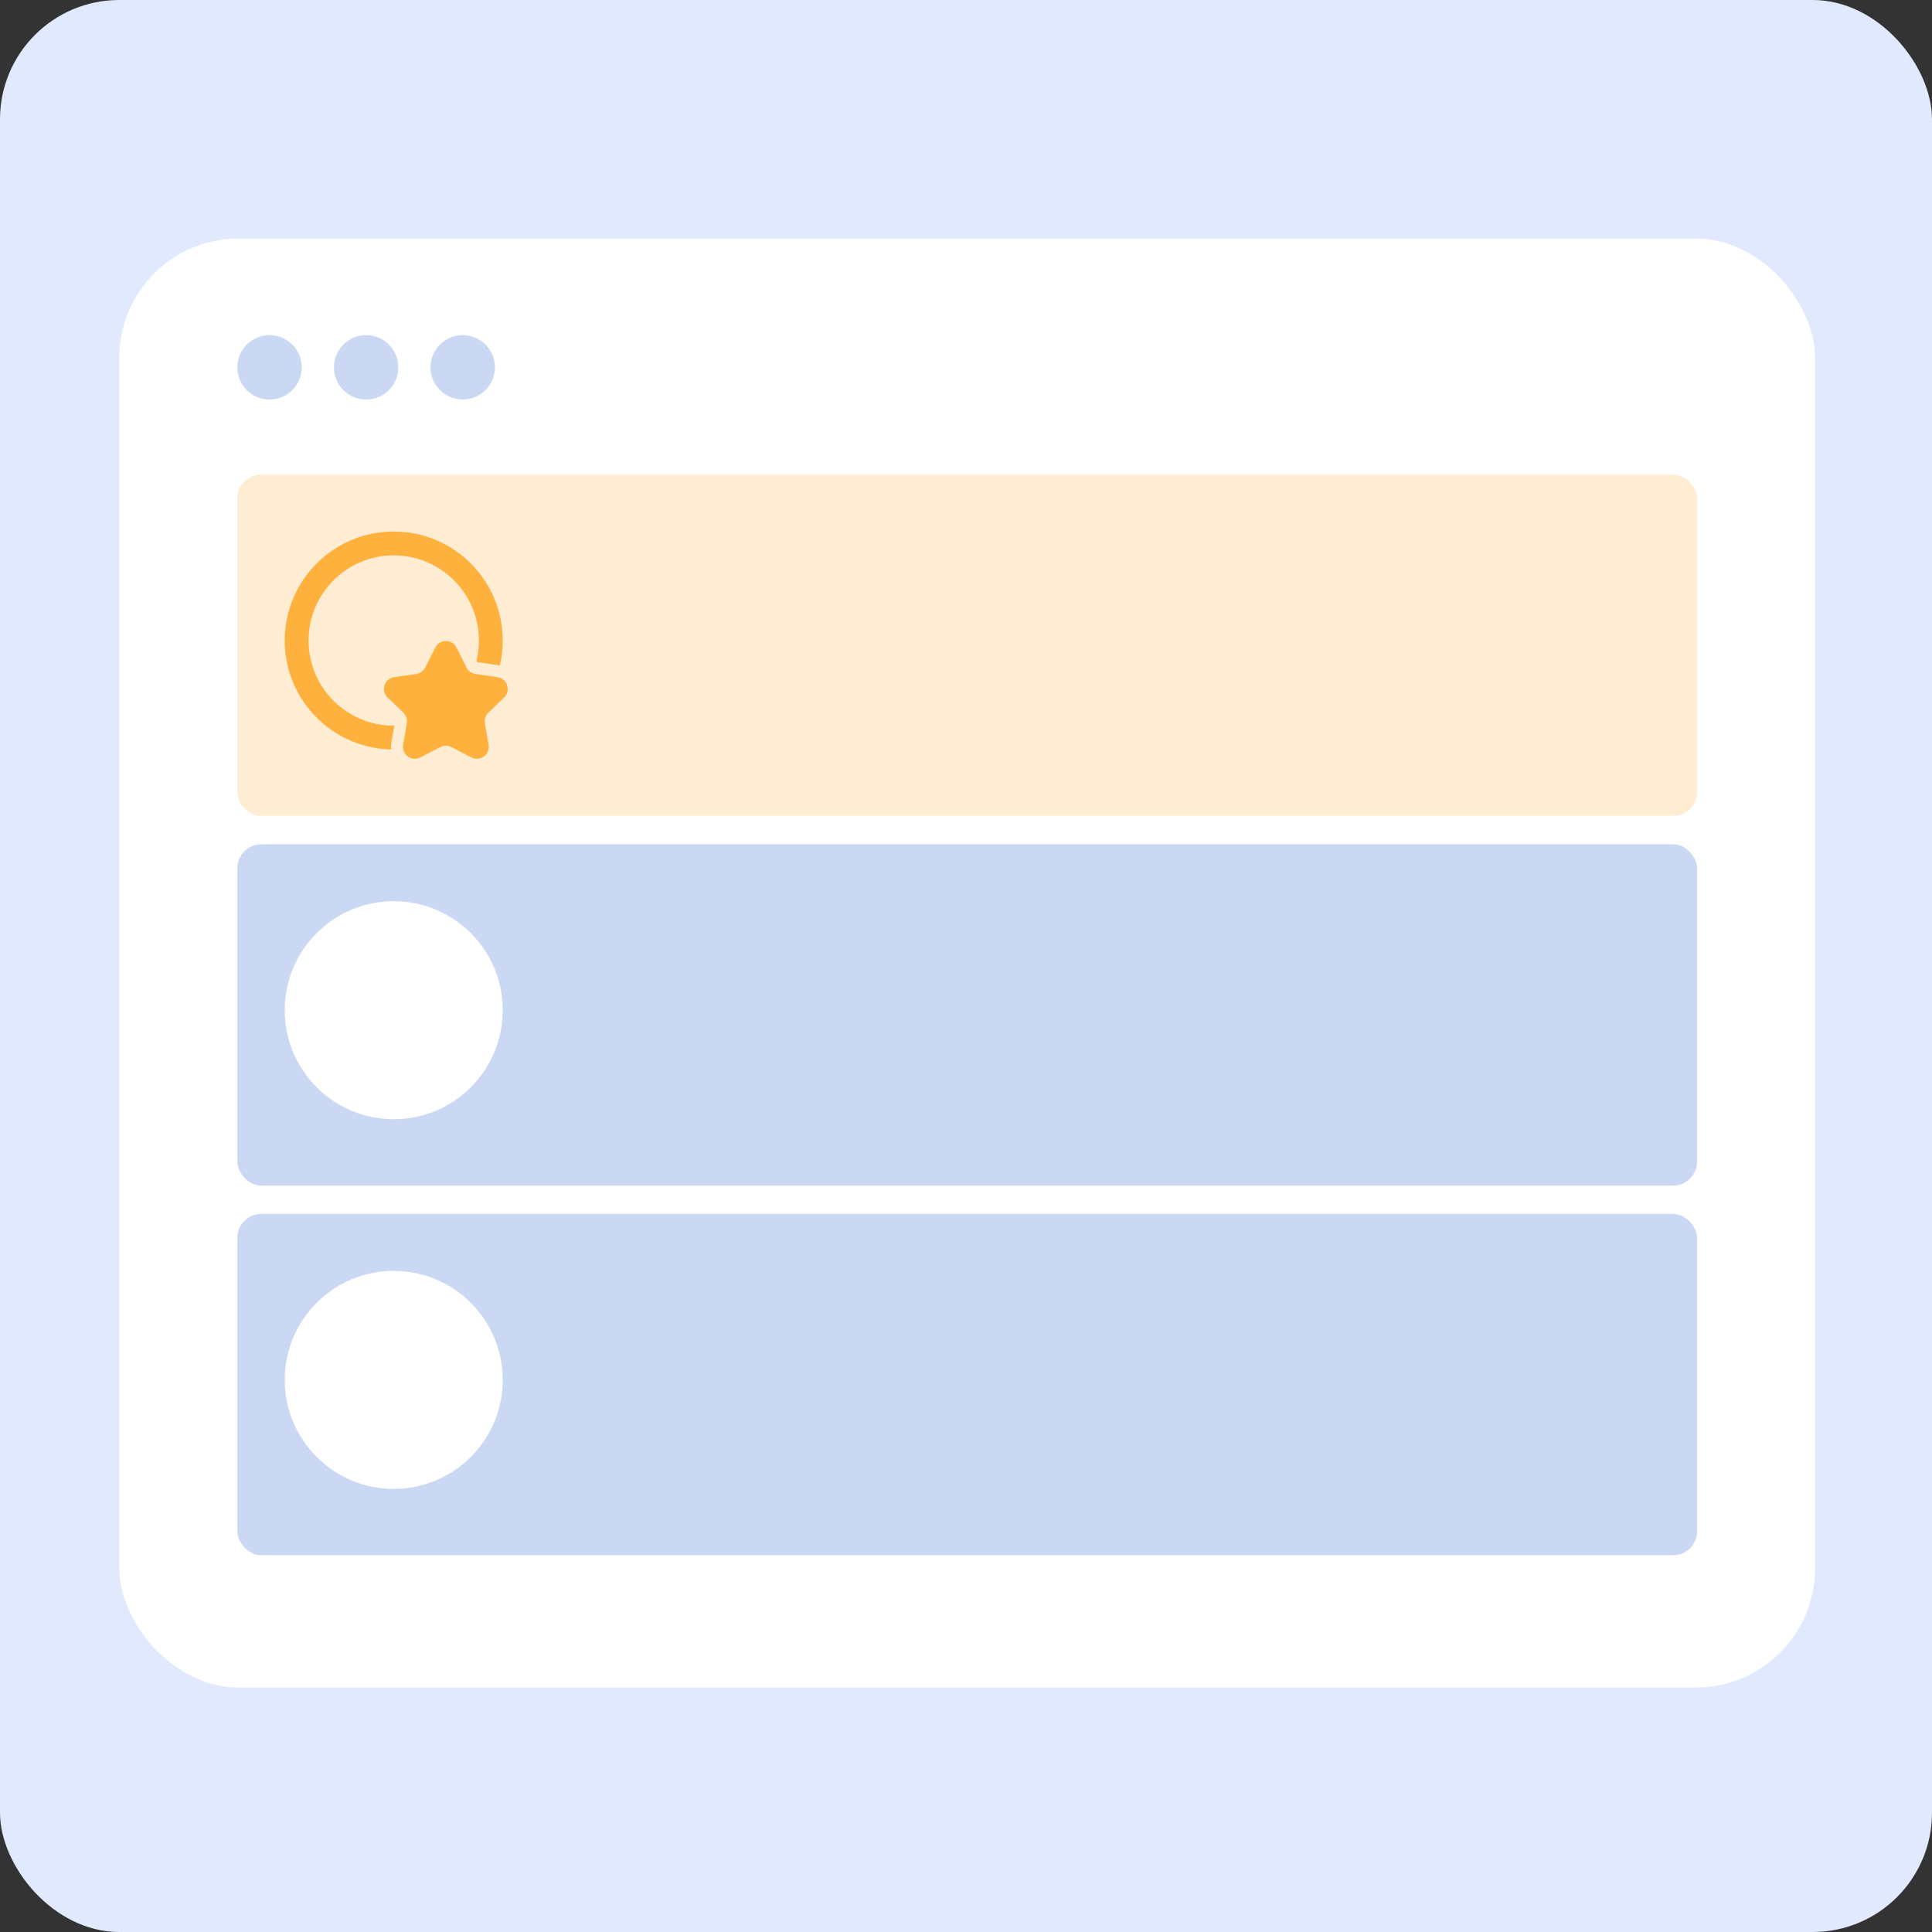 <svg width="162" height="162" viewBox="0 0 162 162" fill="none" xmlns="http://www.w3.org/2000/svg">
<rect x="0" y="0" width="162" height="162" fill="#333333" stroke="none"/>
<rect width="162" height="162" rx="10" fill="#E1E9FE"/>
<rect x="10" y="20" width="142.2" height="121.5" rx="10" fill="white"/>
<rect x="19.9" y="39.8" width="122.4" height="28.613" rx="2" fill="#FFEDD3"/>
<circle cx="33.014" cy="53.709" r="8.14" stroke="#FFB13E" stroke-width="2"/>
<path d="M38.727 54.078C38.175 52.974 36.598 52.974 36.045 54.078L35.209 55.749C35.135 55.896 34.995 55.997 34.833 56.02L32.984 56.286C31.748 56.465 31.258 57.988 32.159 58.853L33.477 60.118C33.597 60.233 33.652 60.401 33.623 60.565L33.31 62.365C33.097 63.588 34.377 64.525 35.478 63.954L37.156 63.084C37.3 63.009 37.472 63.009 37.616 63.084L39.294 63.954C40.396 64.525 41.675 63.588 41.462 62.365L41.149 60.565C41.121 60.401 41.176 60.233 41.296 60.118L42.613 58.853C43.514 57.988 43.025 56.465 41.788 56.286L39.94 56.02C39.778 55.997 39.637 55.896 39.564 55.749L38.727 54.078Z" fill="#FFB13E" stroke="#FFEDD3" stroke-linecap="round" stroke-linejoin="round"/>
<rect x="19.9" y="70.797" width="122.4" height="28.613" rx="2" fill="#CAD8F4"/>
<circle cx="33.015" cy="84.707" r="9.14" fill="white"/>
<rect x="19.9" y="101.795" width="122.4" height="28.613" rx="2" fill="#CAD8F4"/>
<circle cx="33.015" cy="115.704" r="9.14" fill="white"/>
<circle cx="22.6" cy="30.801" r="2.7" fill="#CAD8F4"/>
<circle cx="30.7" cy="30.801" r="2.7" fill="#CAD8F4"/>
<circle cx="38.8" cy="30.801" r="2.7" fill="#CAD8F4"/>
</svg>
